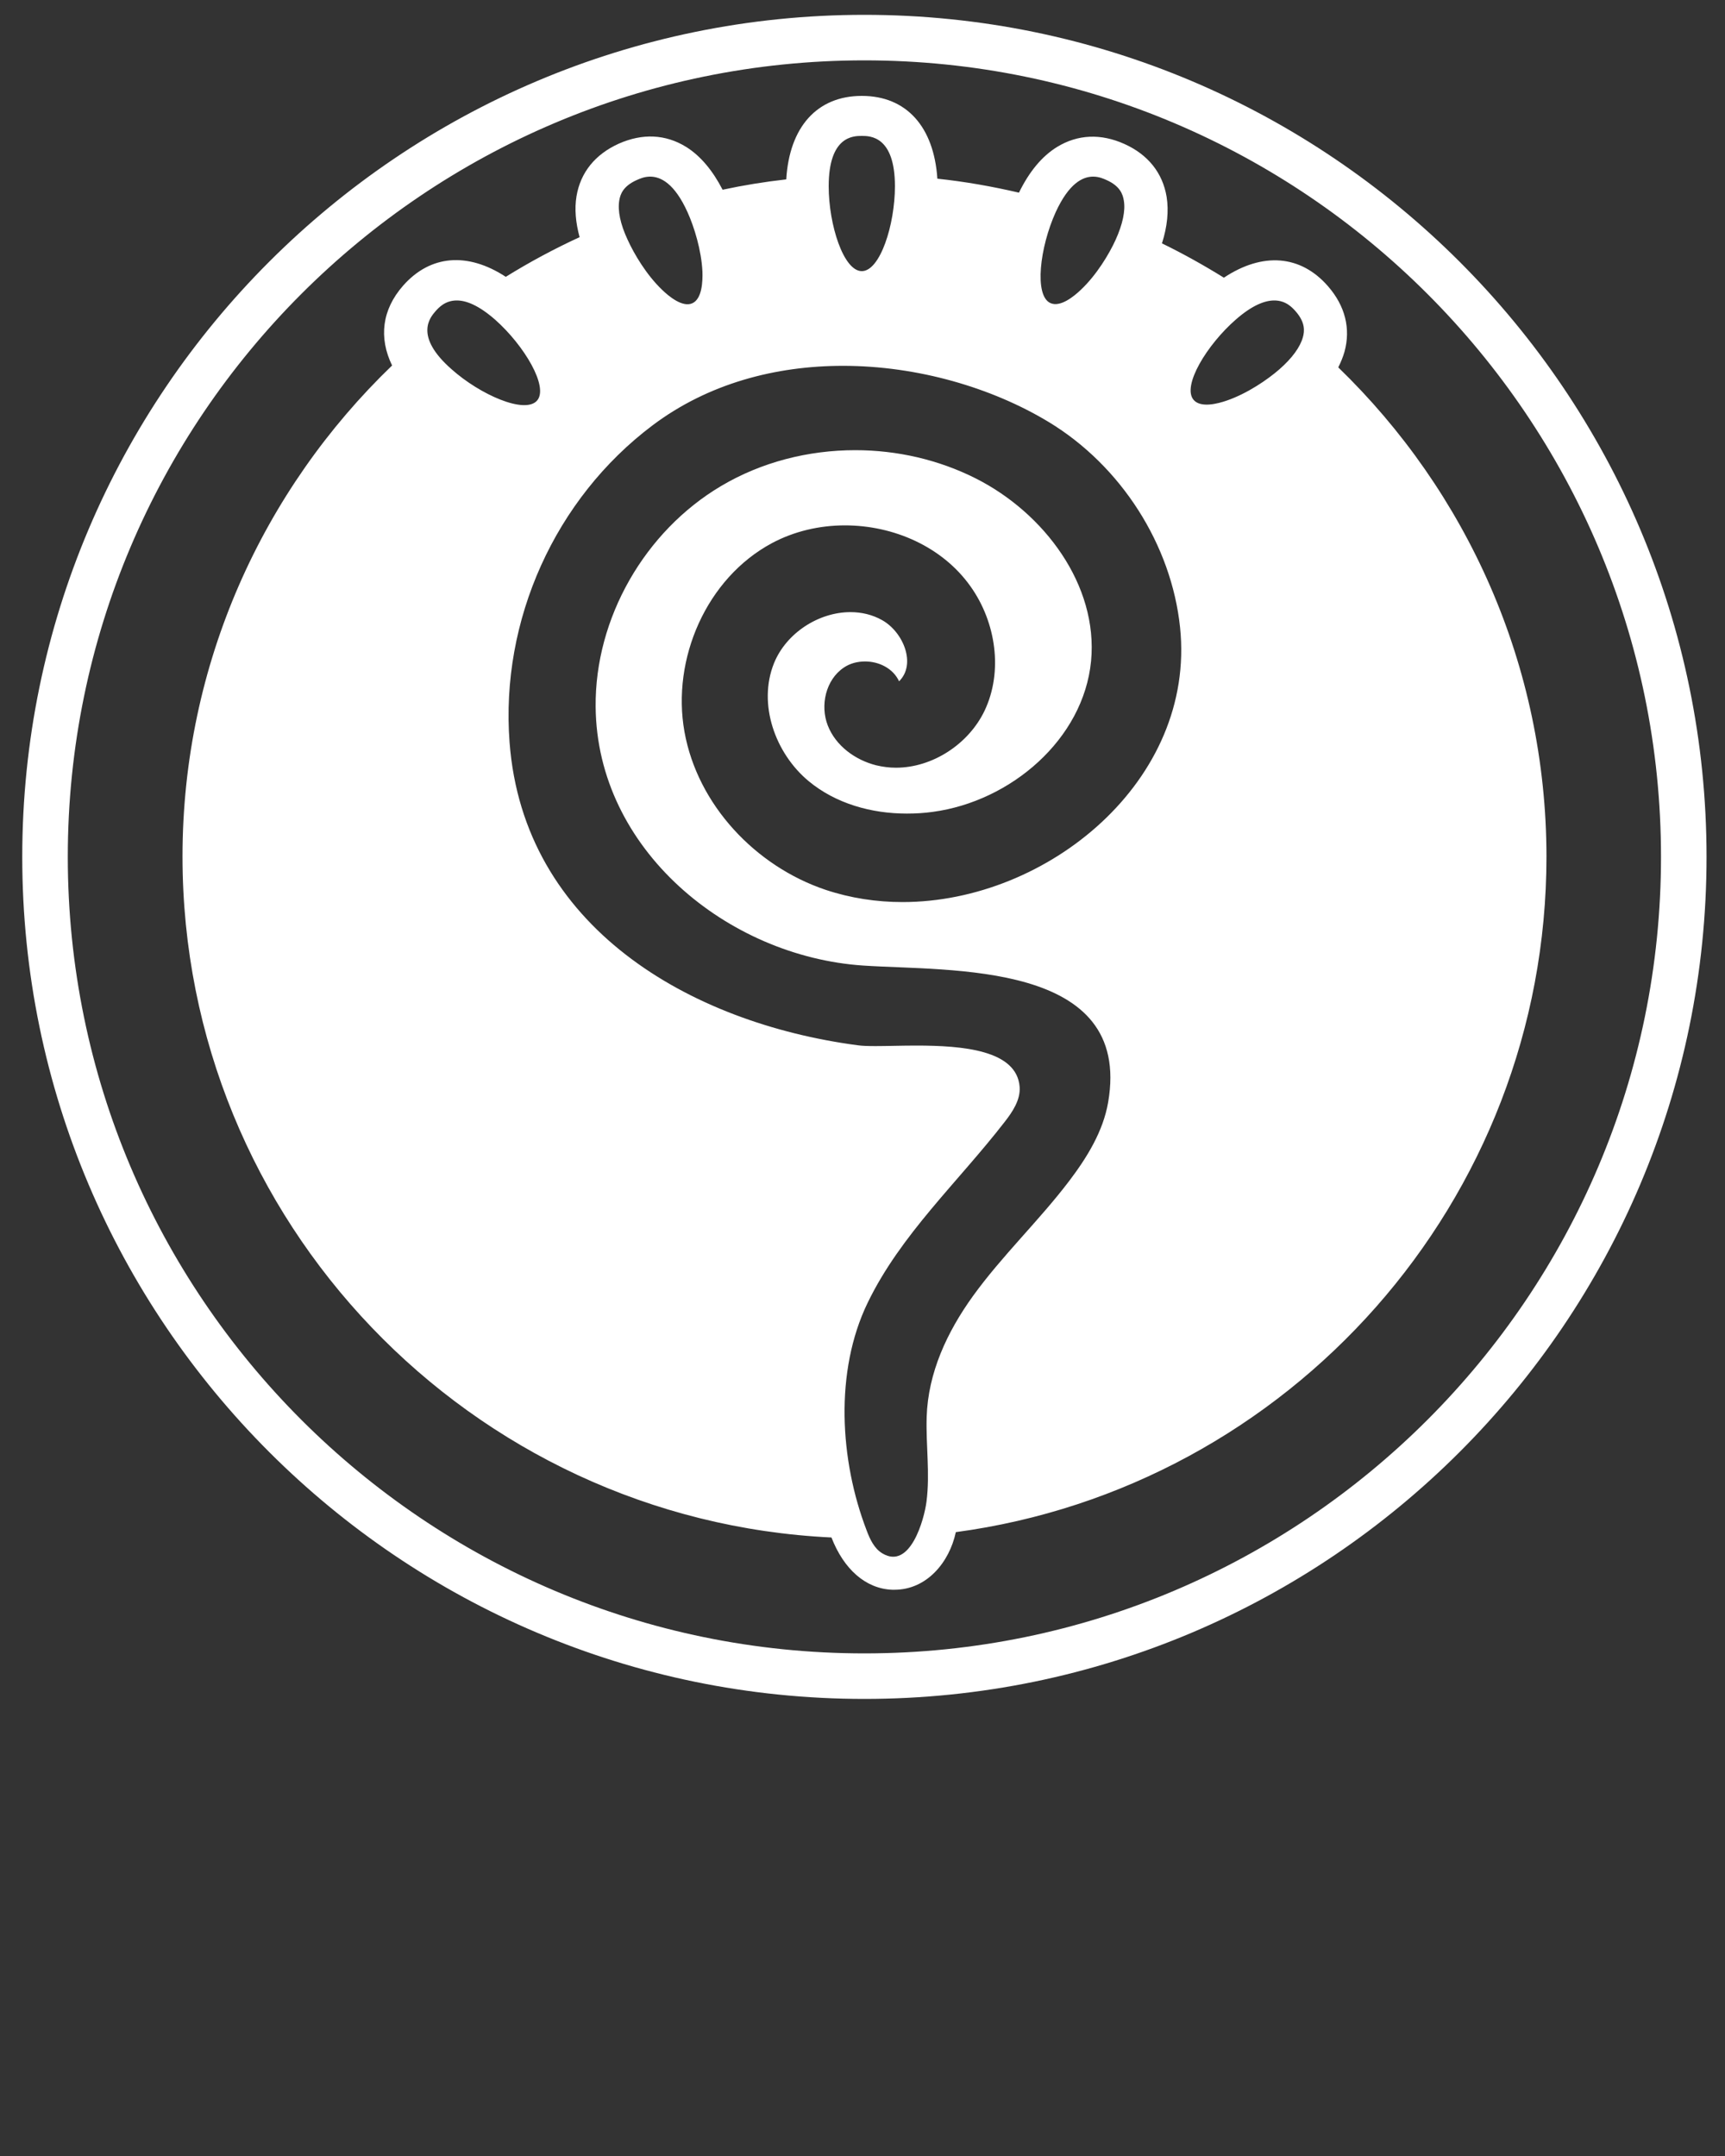 <svg fill='#FFFFFF' xmlns="http://www.w3.org/2000/svg" xmlns:xlink="http://www.w3.org/1999/xlink" version="1.1" x="0px" y="0px" viewBox="0 0 100 125" style="enable-background:new 0 0 100 100;" xml:space="preserve"><rect x="0" y="0" width="100" height="125" fill="#333333" stroke="none"/><g><g><path d="M77.58,21.3c0.15-0.3,0.27-0.59,0.36-0.9c0.37-1.35,0.04-2.66-0.95-3.8c-1.59-1.83-3.8-1.99-6.04-0.5    c-1.16-0.72-2.36-1.39-3.59-1.99c0.31-0.97,0.4-1.88,0.27-2.7c-0.23-1.38-1.07-2.44-2.44-3.06c-1.37-0.62-2.72-0.56-3.91,0.17    c-0.88,0.54-1.62,1.44-2.21,2.65c-1.55-0.36-3.12-0.64-4.73-0.81c-0.2-3.01-1.79-4.8-4.38-4.8c-2.6,0-4.2,1.81-4.38,4.84    c-1.25,0.14-2.48,0.34-3.69,0.6c-0.58-1.12-1.28-1.96-2.11-2.48c-1.19-0.74-2.54-0.8-3.91-0.19c-1.37,0.62-2.22,1.67-2.45,3.05    c-0.12,0.73-0.05,1.52,0.18,2.37c-1.48,0.68-2.91,1.45-4.28,2.3c-2.2-1.44-4.37-1.28-5.95,0.51c-1.23,1.4-1.42,3.02-0.64,4.63    c-7.48,7.2-12.15,17.3-12.15,28.47c0,21.16,16.7,38.48,37.62,39.48c0.72,1.85,1.99,2.97,3.52,3.03l0.13,0    c1.88,0,3.19-1.6,3.56-3.34c19.3-2.59,34.24-19.16,34.24-39.17C89.64,38.55,85.01,28.49,77.58,21.3z M61.2,12.3    c0.77-1.68,1.57-2.06,2.17-2.06c0.35,0,0.62,0.13,0.78,0.2c0.78,0.35,0.94,0.82,1,1.19c0.1,0.59-0.07,1.37-0.47,2.26v0    c-0.38,0.84-1.11,2.05-2.02,2.91c-0.42,0.4-1.2,1.03-1.77,0.77C59.94,17.13,60.28,14.33,61.2,12.3z M49.96,7.88    c0.47,0,1.92,0,1.92,2.92c0,2.23-0.86,4.92-1.92,4.92c-1.06,0-1.92-2.69-1.92-4.92C48.04,7.88,49.48,7.88,49.96,7.88z M35.9,11.62    c0.06-0.37,0.23-0.83,1.01-1.18c0.16-0.07,0.43-0.2,0.78-0.2c0.6,0,1.41,0.38,2.17,2.07c0.38,0.84,0.8,2.19,0.86,3.43    c0.02,0.58-0.02,1.58-0.58,1.84c-0.56,0.26-1.35-0.38-1.76-0.78c-0.9-0.86-1.62-2.07-2-2.91C35.96,12.99,35.8,12.21,35.9,11.62z     M25.25,18.04c0.18-0.2,0.55-0.62,1.23-0.62c0.54,0,1.26,0.27,2.23,1.12c1.67,1.48,3.12,3.9,2.42,4.69    c-0.71,0.79-3.29-0.34-4.95-1.82C23.98,19.48,24.94,18.4,25.25,18.04z M51.13,35.95c-0.57-0.32-1.2-0.46-1.83-0.46    c-1.84,0-3.72,1.21-4.43,2.96c-0.95,2.36,0.06,5.22,2.01,6.84c1.57,1.3,3.63,1.88,5.69,1.88c0.51,0,1.01-0.03,1.51-0.1    c4.52-0.61,8.73-4.21,9.17-8.74c0.42-4.41-2.72-8.59-6.68-10.59c-2.16-1.09-4.57-1.64-6.99-1.64c-2.72,0-5.44,0.69-7.78,2.08    c-4.42,2.62-7.32,7.66-7.27,12.8c0.07,8.27,7.65,14.47,15.5,15c5.06,0.34,15.63-0.29,14.21,7.93c-0.29,1.68-1.22,3.19-2.25,4.55    c-1.76,2.32-3.9,4.34-5.6,6.7c-1.48,2.06-2.59,4.42-2.67,6.99c-0.05,1.64,0.2,3.28-0.01,4.91c-0.13,1.02-0.94,3.98-2.56,3    c-0.47-0.28-0.72-0.82-0.91-1.33c-1.56-4.06-1.87-9.22,0.06-13.2c1.91-3.95,5.24-7,7.93-10.47c0.47-0.6,0.93-1.29,0.88-2.04    c-0.16-2.14-3.3-2.4-6-2.4c-0.86,0-1.68,0.03-2.35,0.03c-0.43,0-0.79-0.01-1.06-0.05c-9.74-1.3-19.35-6.86-20.16-17.56    c-0.54-7.08,2.64-14.13,8.29-18.38c3.23-2.43,7.14-3.45,11.04-3.45c4.33,0,8.64,1.27,11.93,3.26c4.19,2.54,7.11,7.11,7.61,11.91    c0.92,8.87-7.67,15.92-16.09,15.92c-1.51,0-3.02-0.23-4.46-0.71c-4.07-1.37-7.42-4.93-8.18-9.16c-0.76-4.23,1.28-8.91,5.07-10.94    c1.29-0.69,2.76-1.03,4.23-1.03c2.83,0,5.66,1.24,7.29,3.55c1.47,2.07,1.89,4.93,0.8,7.21c-0.93,1.93-3.02,3.29-5.13,3.29    c-0.39,0-0.77-0.05-1.15-0.14c-1.22-0.31-2.34-1.13-2.8-2.3c-0.46-1.17-0.12-2.66,0.92-3.36c0.36-0.25,0.8-0.36,1.24-0.36    c0.82,0,1.63,0.41,1.97,1.15C53.13,38.51,52.37,36.64,51.13,35.95z M75.53,19.55c-0.16,0.58-0.63,1.22-1.36,1.86l0,0    c-0.7,0.61-1.86,1.4-3.04,1.81c-0.54,0.19-1.52,0.44-1.93-0.03c-0.7-0.8,0.77-3.21,2.45-4.67c0.96-0.84,1.69-1.1,2.22-1.1    c0.69,0,1.06,0.43,1.24,0.63C75.67,18.69,75.63,19.19,75.53,19.55z M50.11,0.86c-26.92,0-48.82,21.9-48.82,48.82    S23.19,98.5,50.11,98.5s48.82-21.9,48.82-48.82S77.03,0.86,50.11,0.86z M50.11,95.86c-25.47,0-46.18-20.72-46.18-46.18    S24.64,3.5,50.11,3.5s46.18,20.72,46.18,46.18S75.58,95.86,50.11,95.86z"/></g></g></svg>